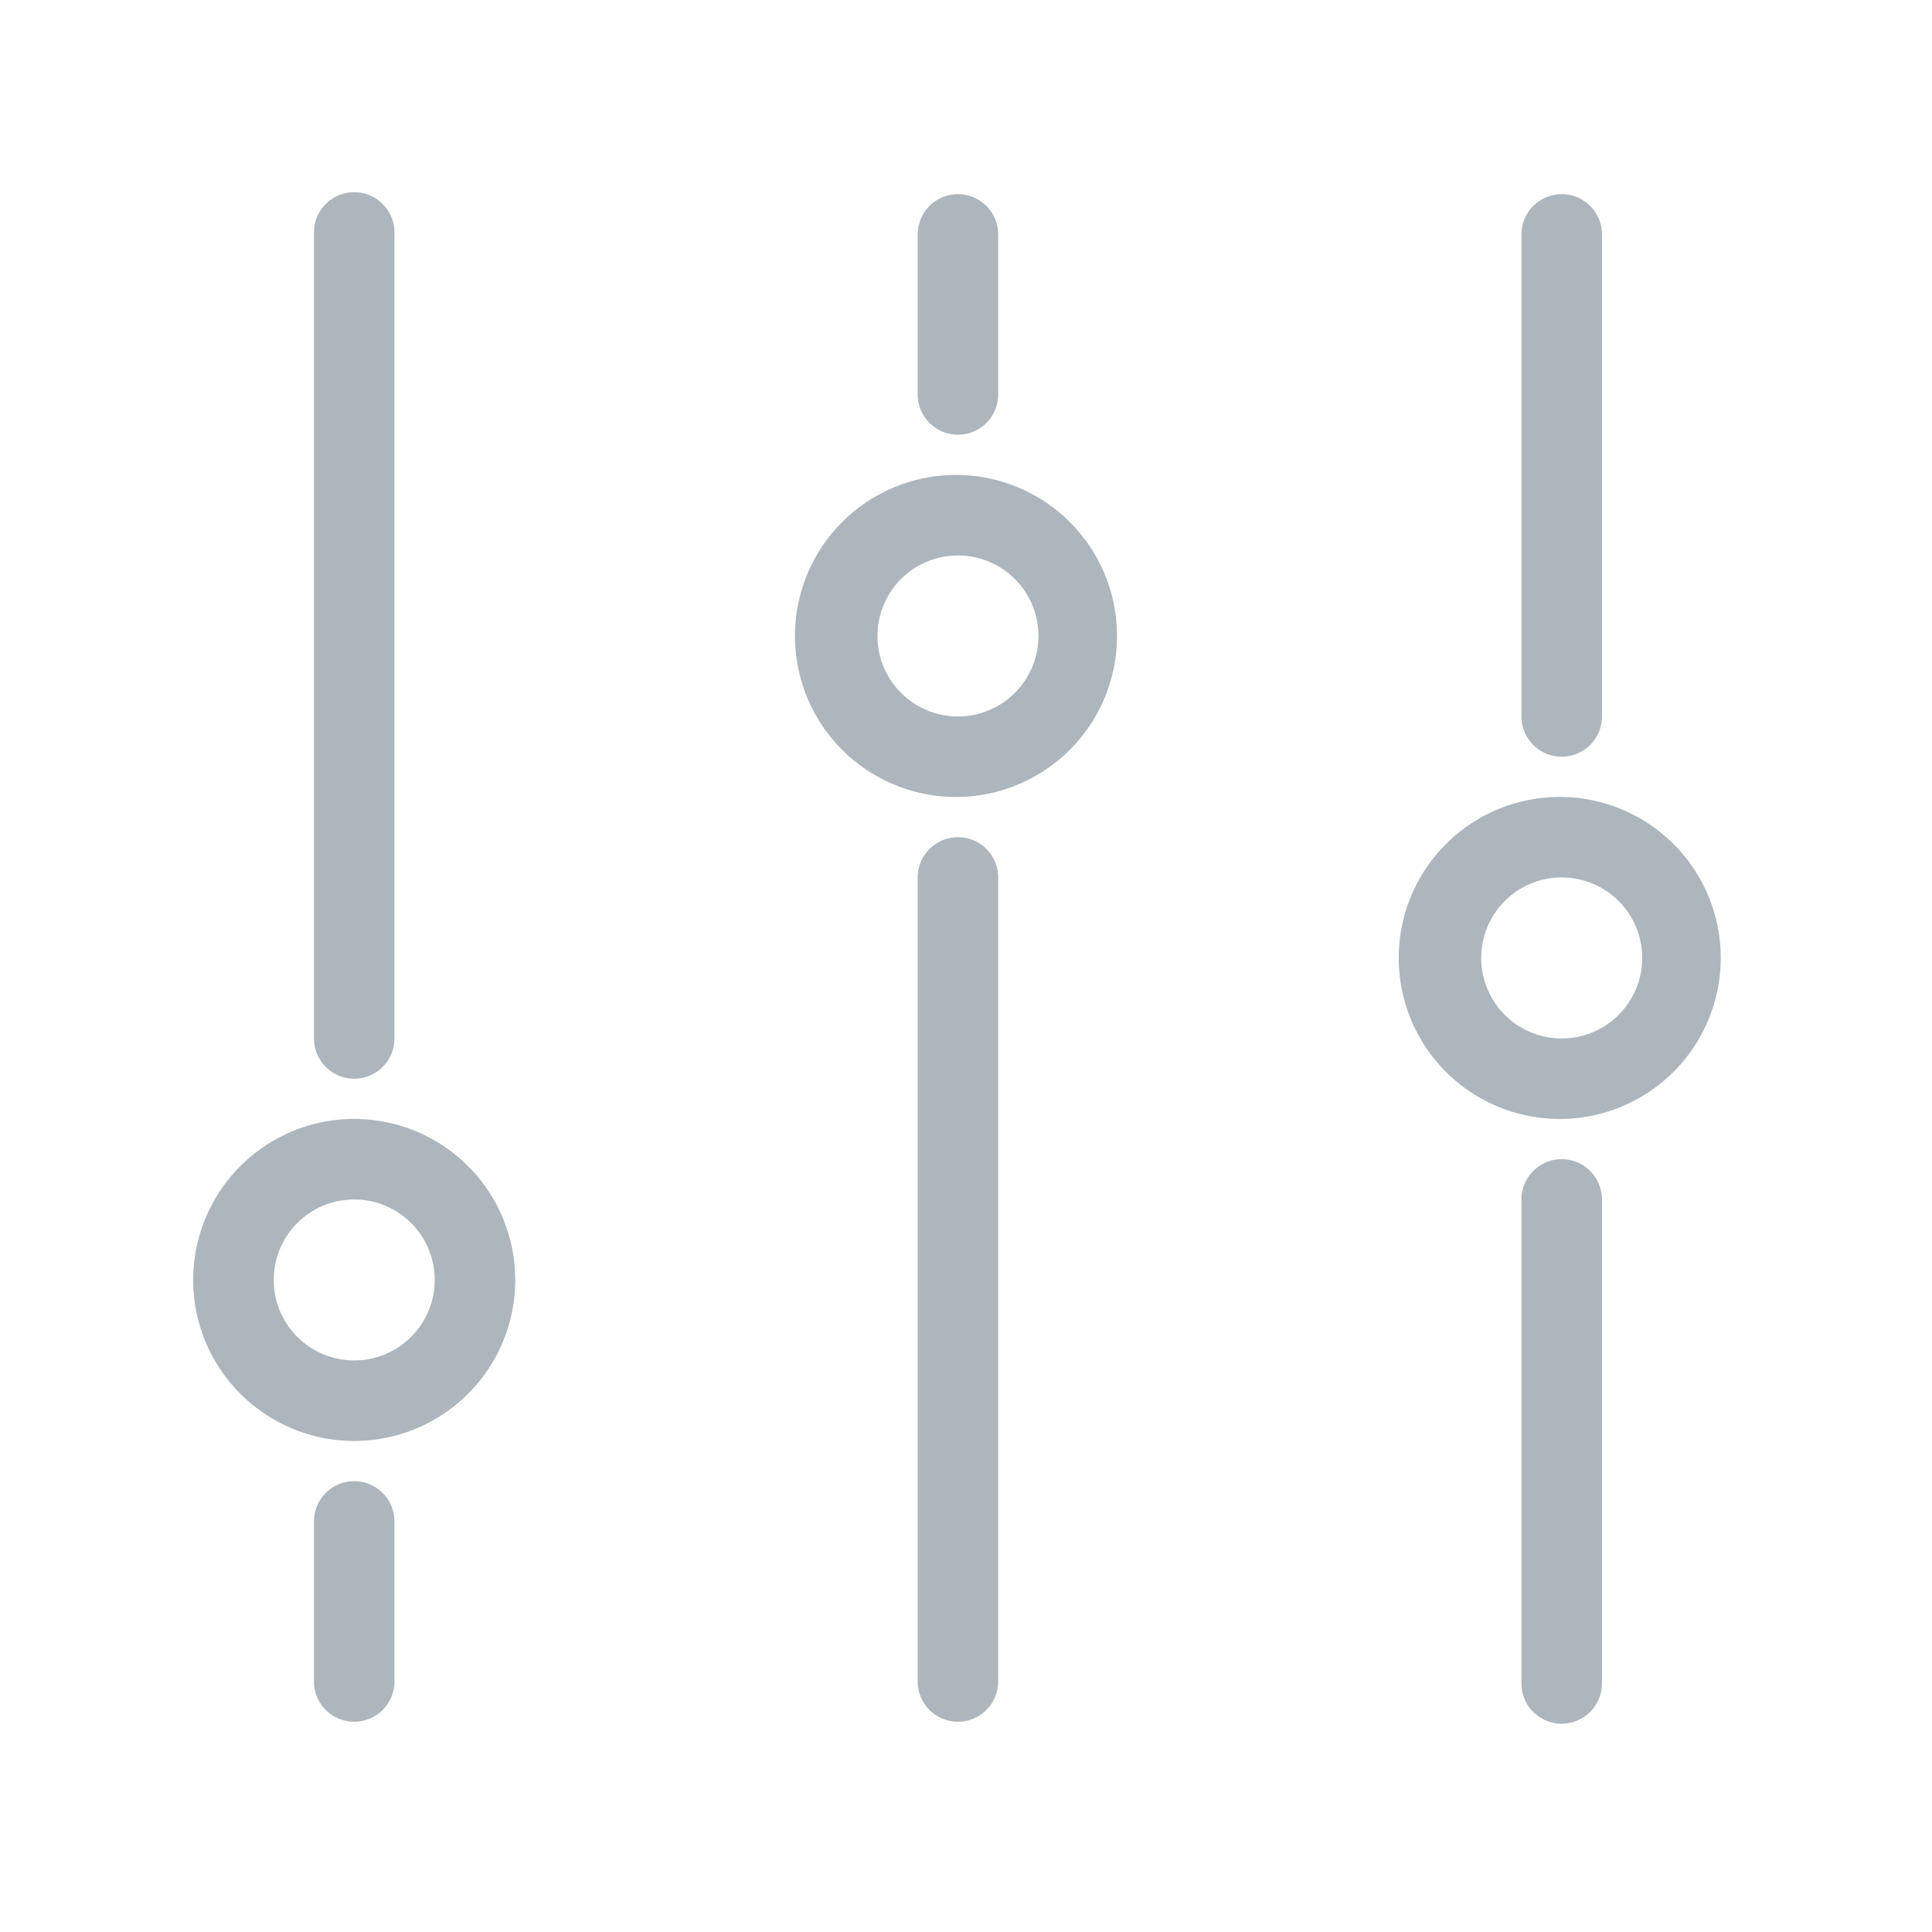 <svg width="80" height="80">
    <title>
        Illustrative Icons/Preferences
    </title>
    <path d="M14.667 44.667c.92 0 1.666-.747 1.666-1.667V9.667a1.667 1.667 0 1 0-3.333 0V43c0 .92.746 1.667 1.667 1.667zm0 16.666c-.92 0-1.667.747-1.667 1.667v6.667a1.667 1.667 0 0 0 3.333 0V63c0-.92-.746-1.667-1.666-1.667zm0-15a6.667 6.667 0 1 0 0 13.334 6.667 6.667 0 0 0 0-13.334zm0 10a3.333 3.333 0 1 1 0-6.666 3.333 3.333 0 0 1 0 6.666zm25-21.666c-.92 0-1.667.746-1.667 1.666v33.334a1.667 1.667 0 0 0 3.333 0V36.333c0-.92-.746-1.666-1.666-1.666zm0-16.667c.92 0 1.666-.746 1.666-1.667V9.667a1.667 1.667 0 0 0-3.333 0v6.666c0 .92.746 1.667 1.667 1.667zm0 1.667a6.667 6.667 0 1 0 0 13.333 6.667 6.667 0 0 0 0-13.333zm0 10a3.333 3.333 0 1 1 0-6.667 3.333 3.333 0 0 1 0 6.667zm25 18.333c-.92 0-1.667.746-1.667 1.667v20a1.667 1.667 0 1 0 3.333 0v-20c0-.92-.746-1.667-1.666-1.667zm0-16.667c.92 0 1.666-.746 1.666-1.666v-20a1.667 1.667 0 0 0-3.333 0v20c0 .92.746 1.666 1.667 1.666zm0 1.667a6.667 6.667 0 1 0 0 13.333 6.667 6.667 0 0 0 0-13.333zm0 10a3.333 3.333 0 1 1 0-6.667 3.333 3.333 0 0 1 0 6.667z" fill="#ADB5BD" fill-rule="evenodd"/>
</svg>
